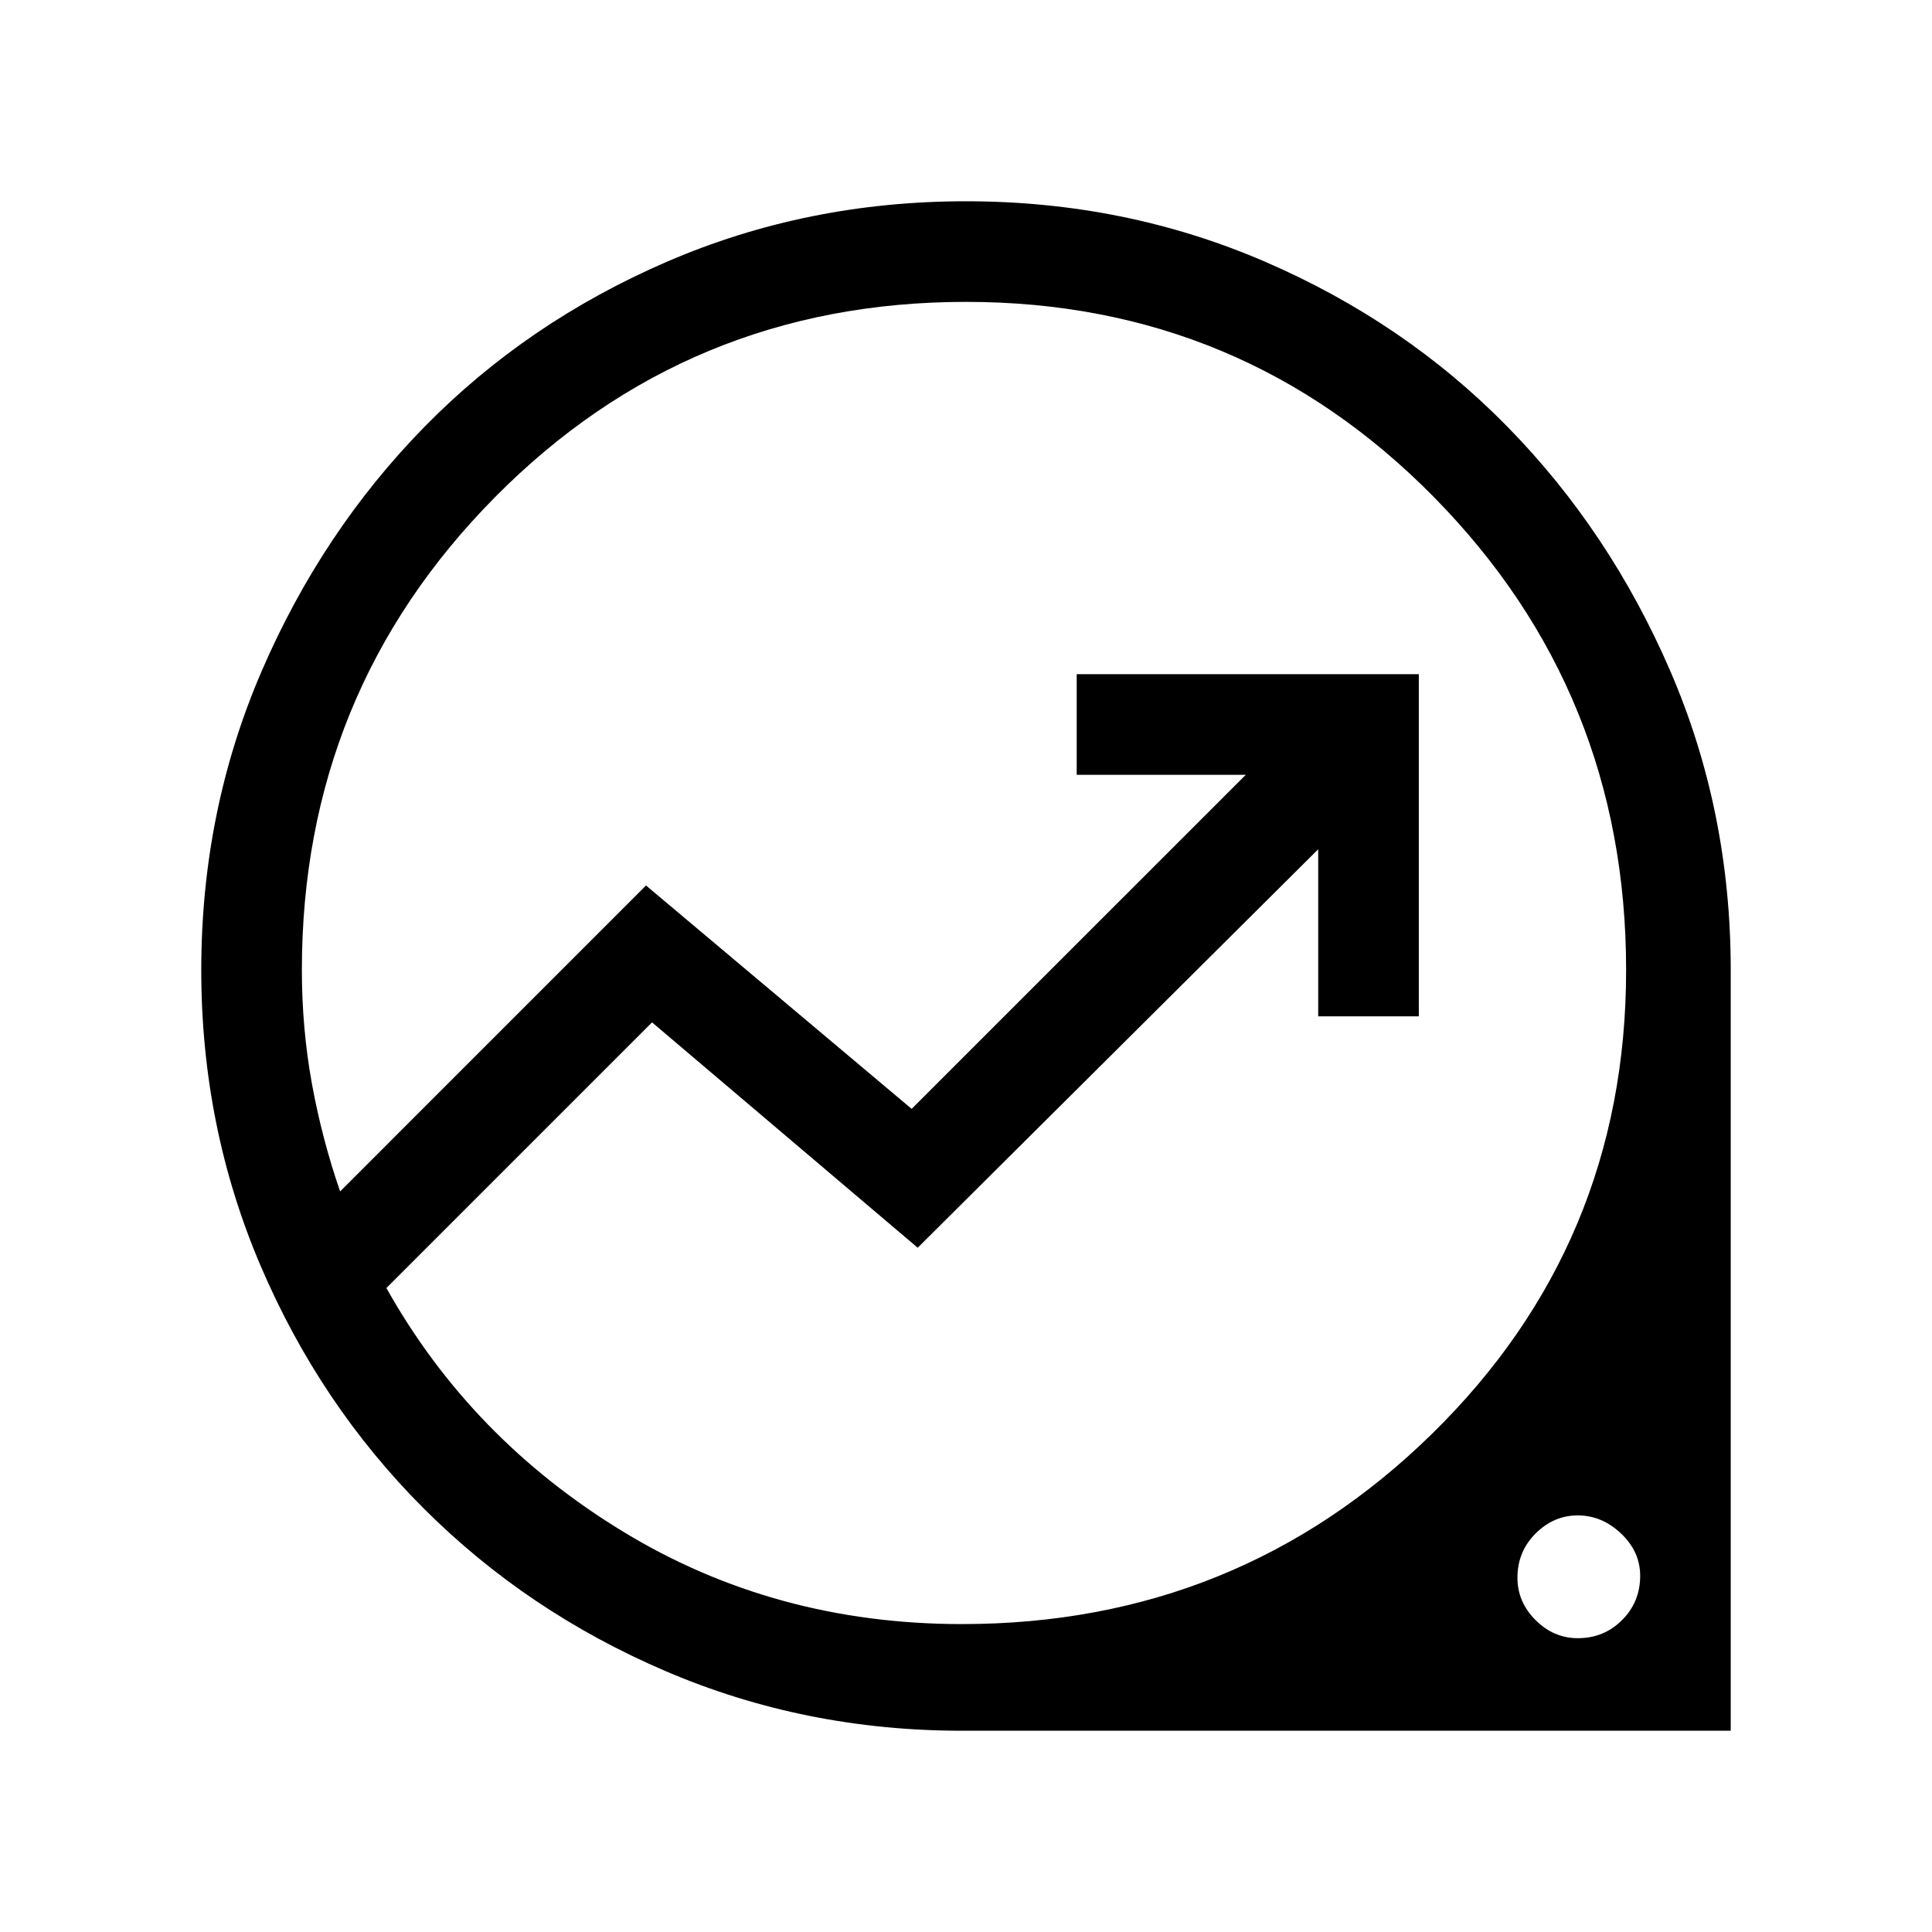 <svg xmlns="http://www.w3.org/2000/svg" viewBox="0 0 40 40"><path d="M19.917 35.833q-3.25 0-6.125-1.229t-5.021-3.375q-2.146-2.146-3.375-5.021t-1.229-6.125q0-3.291 1.25-6.187Q6.667 11 8.792 8.833q2.125-2.166 5.02-3.416 2.896-1.25 6.188-1.25t6.188 1.25q2.895 1.25 5.02 3.416 2.125 2.167 3.375 5.063t1.25 6.187v15.75Zm0-2.208q5.708 0 9.729-3.937 4.021-3.938 4.021-9.605 0-5.75-3.979-9.791Q25.708 6.25 20 6.25q-5.75 0-9.75 4.042-4 4.041-4 9.791 0 1.209.208 2.355.209 1.145.584 2.229l6.333-6.334 5.5 4.625 6.917-6.916h-3.5v-2.084h7.083v7.084h-2.083v-3.459L19 25.833l-5.5-4.666-5.5 5.5q1.75 3.125 4.896 5.041 3.146 1.917 7.021 1.917Zm12.75.292q.541 0 .916-.375t.375-.917q0-.5-.396-.875-.395-.375-.895-.375t-.875.375q-.375.375-.375.917 0 .5.375.875t.875.375ZM19.542 19.958Z"/></svg>
